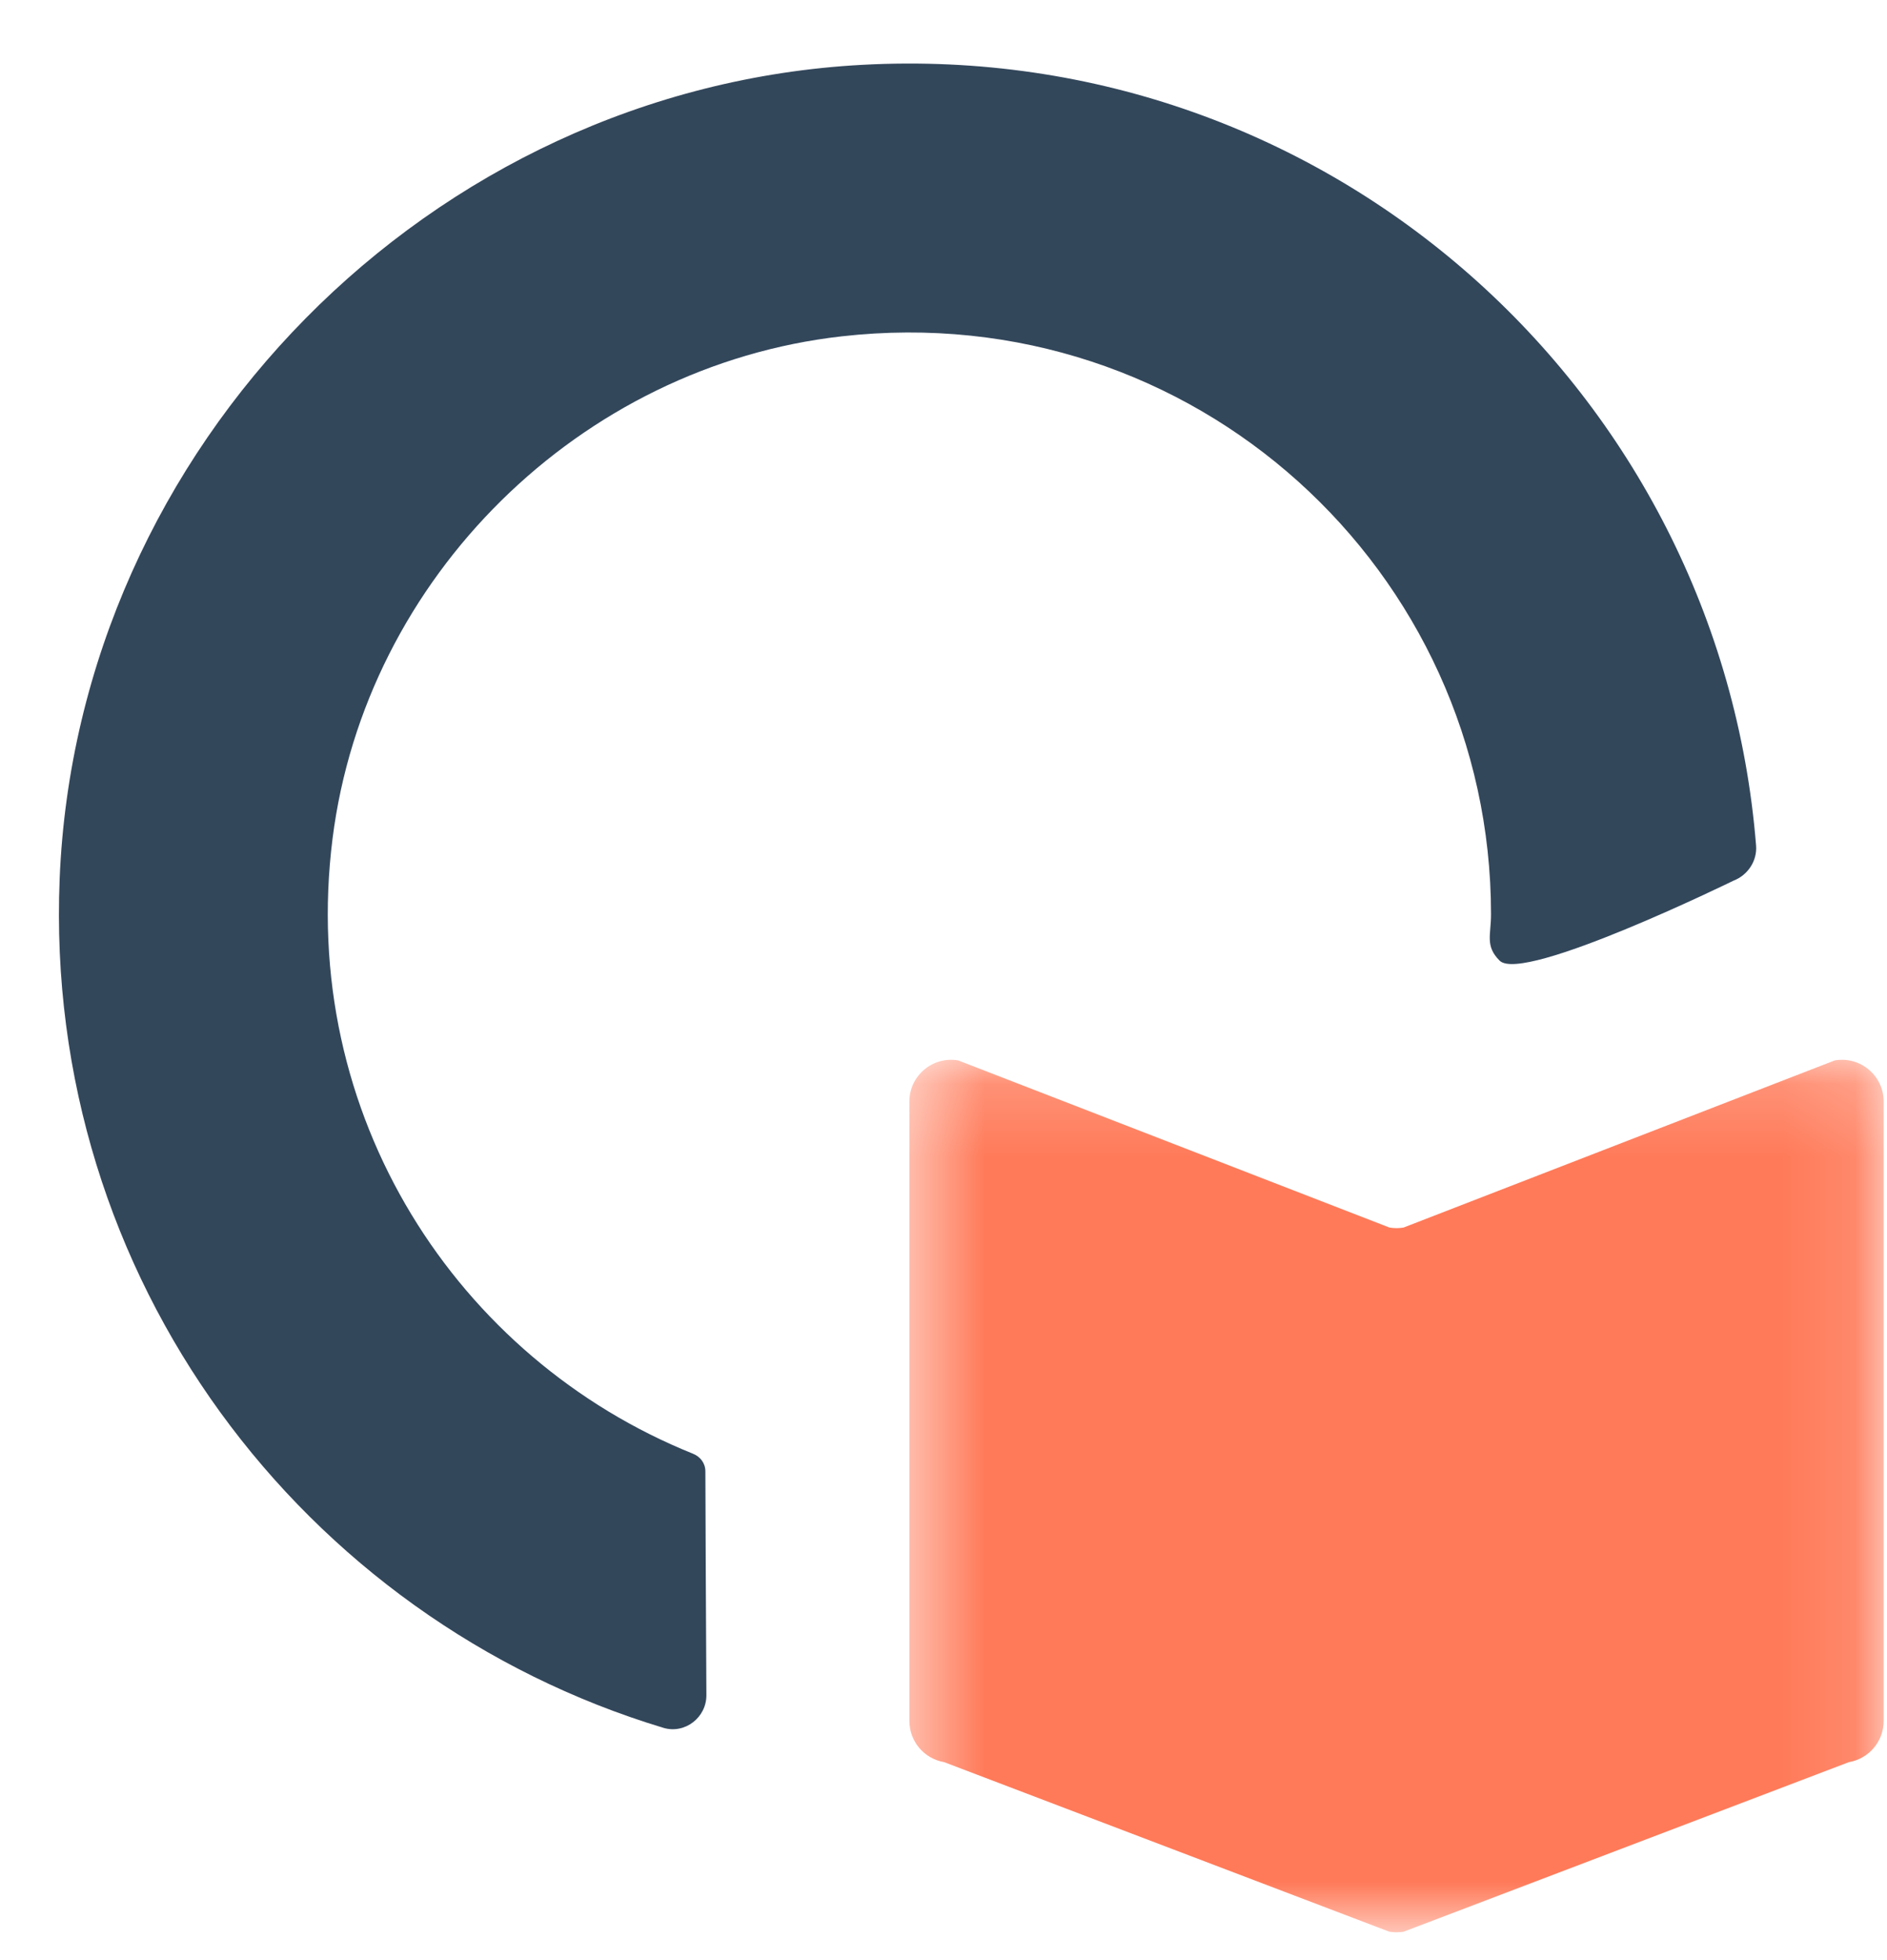 <?xml version="1.0" encoding="UTF-8"?>
<svg width="26px" height="27px" viewBox="0 0 26 27" version="1.1" xmlns="http://www.w3.org/2000/svg" xmlns:xlink="http://www.w3.org/1999/xlink">
    <!-- Generator: Sketch 51.3 (57544) - http://www.bohemiancoding.com/sketch -->
    <title>CMS Hub Icon</title>
    <desc>Created with Sketch.</desc>
    <defs>
        <polygon id="path-1" points="0.468 0.17 13.892 0.17 13.892 12.188 0.468 12.188"></polygon>
    </defs>
    <g id="Assets" stroke="none" stroke-width="1" fill="none" fill-rule="evenodd">
        <g id="Product-Logos" transform="translate(-613, -66)">
            <g id="CMS-Hub-Wordmark" transform="translate(577, 65)">
                <g id="Group-15">
                    <g id="ΘStyles/Logos/HubSpot/Hubs/_CMS_Hub" transform="translate(34, 0)">
                        <g id="CMS_Hub" transform="translate(2.812, 1.875)">
                            <g id="Group-3" transform="translate(11.25, 13.554)">
                                <mask id="mask-2" fill="white">
                                    <use xlink:href="#path-1"></use>
                                </mask>
                                <g id="Clip-2"></g>
                                <path d="M7.082,2.48 L1.141,0.178 C0.79,0.117 0.468,0.388 0.468,0.744 L0.468,9.277 C0.468,9.558 0.671,9.797 0.947,9.844 L7.082,12.18 C7.147,12.19 7.213,12.19 7.277,12.18 L13.413,9.844 C13.689,9.797 13.892,9.558 13.892,9.277 L13.892,0.744 C13.892,0.388 13.57,0.117 13.218,0.178 L7.277,2.48 C7.213,2.491 7.147,2.491 7.082,2.48" id="Fill-1" fill="#FF7A59" mask="url(#mask-2)"></path>
                            </g>
                            <path d="M8.735,19.149 C5.49,17.844 3.29,14.486 3.77,10.677 C4.224,7.077 7.178,4.166 10.785,3.758 C15.629,3.21 19.732,6.984 19.732,11.719 C19.732,12.006 19.648,12.156 19.851,12.358 C20.172,12.677 23.075,11.255 23.075,11.255 C23.272,11.179 23.402,10.98 23.384,10.77 C22.883,4.532 17.512,-0.331 11.068,0.018 C5.118,0.339 0.254,5.273 0.01,11.228 C-0.215,16.732 3.363,21.425 8.327,22.925 C8.624,23.015 8.924,22.783 8.921,22.473 C8.915,21.568 8.909,19.93 8.907,19.392 C8.907,19.282 8.839,19.19 8.735,19.149" id="Fill-4" fill="#33475B"></path>
                        </g>
                    </g>
                </g>
            </g>
        </g>
    </g>
</svg>